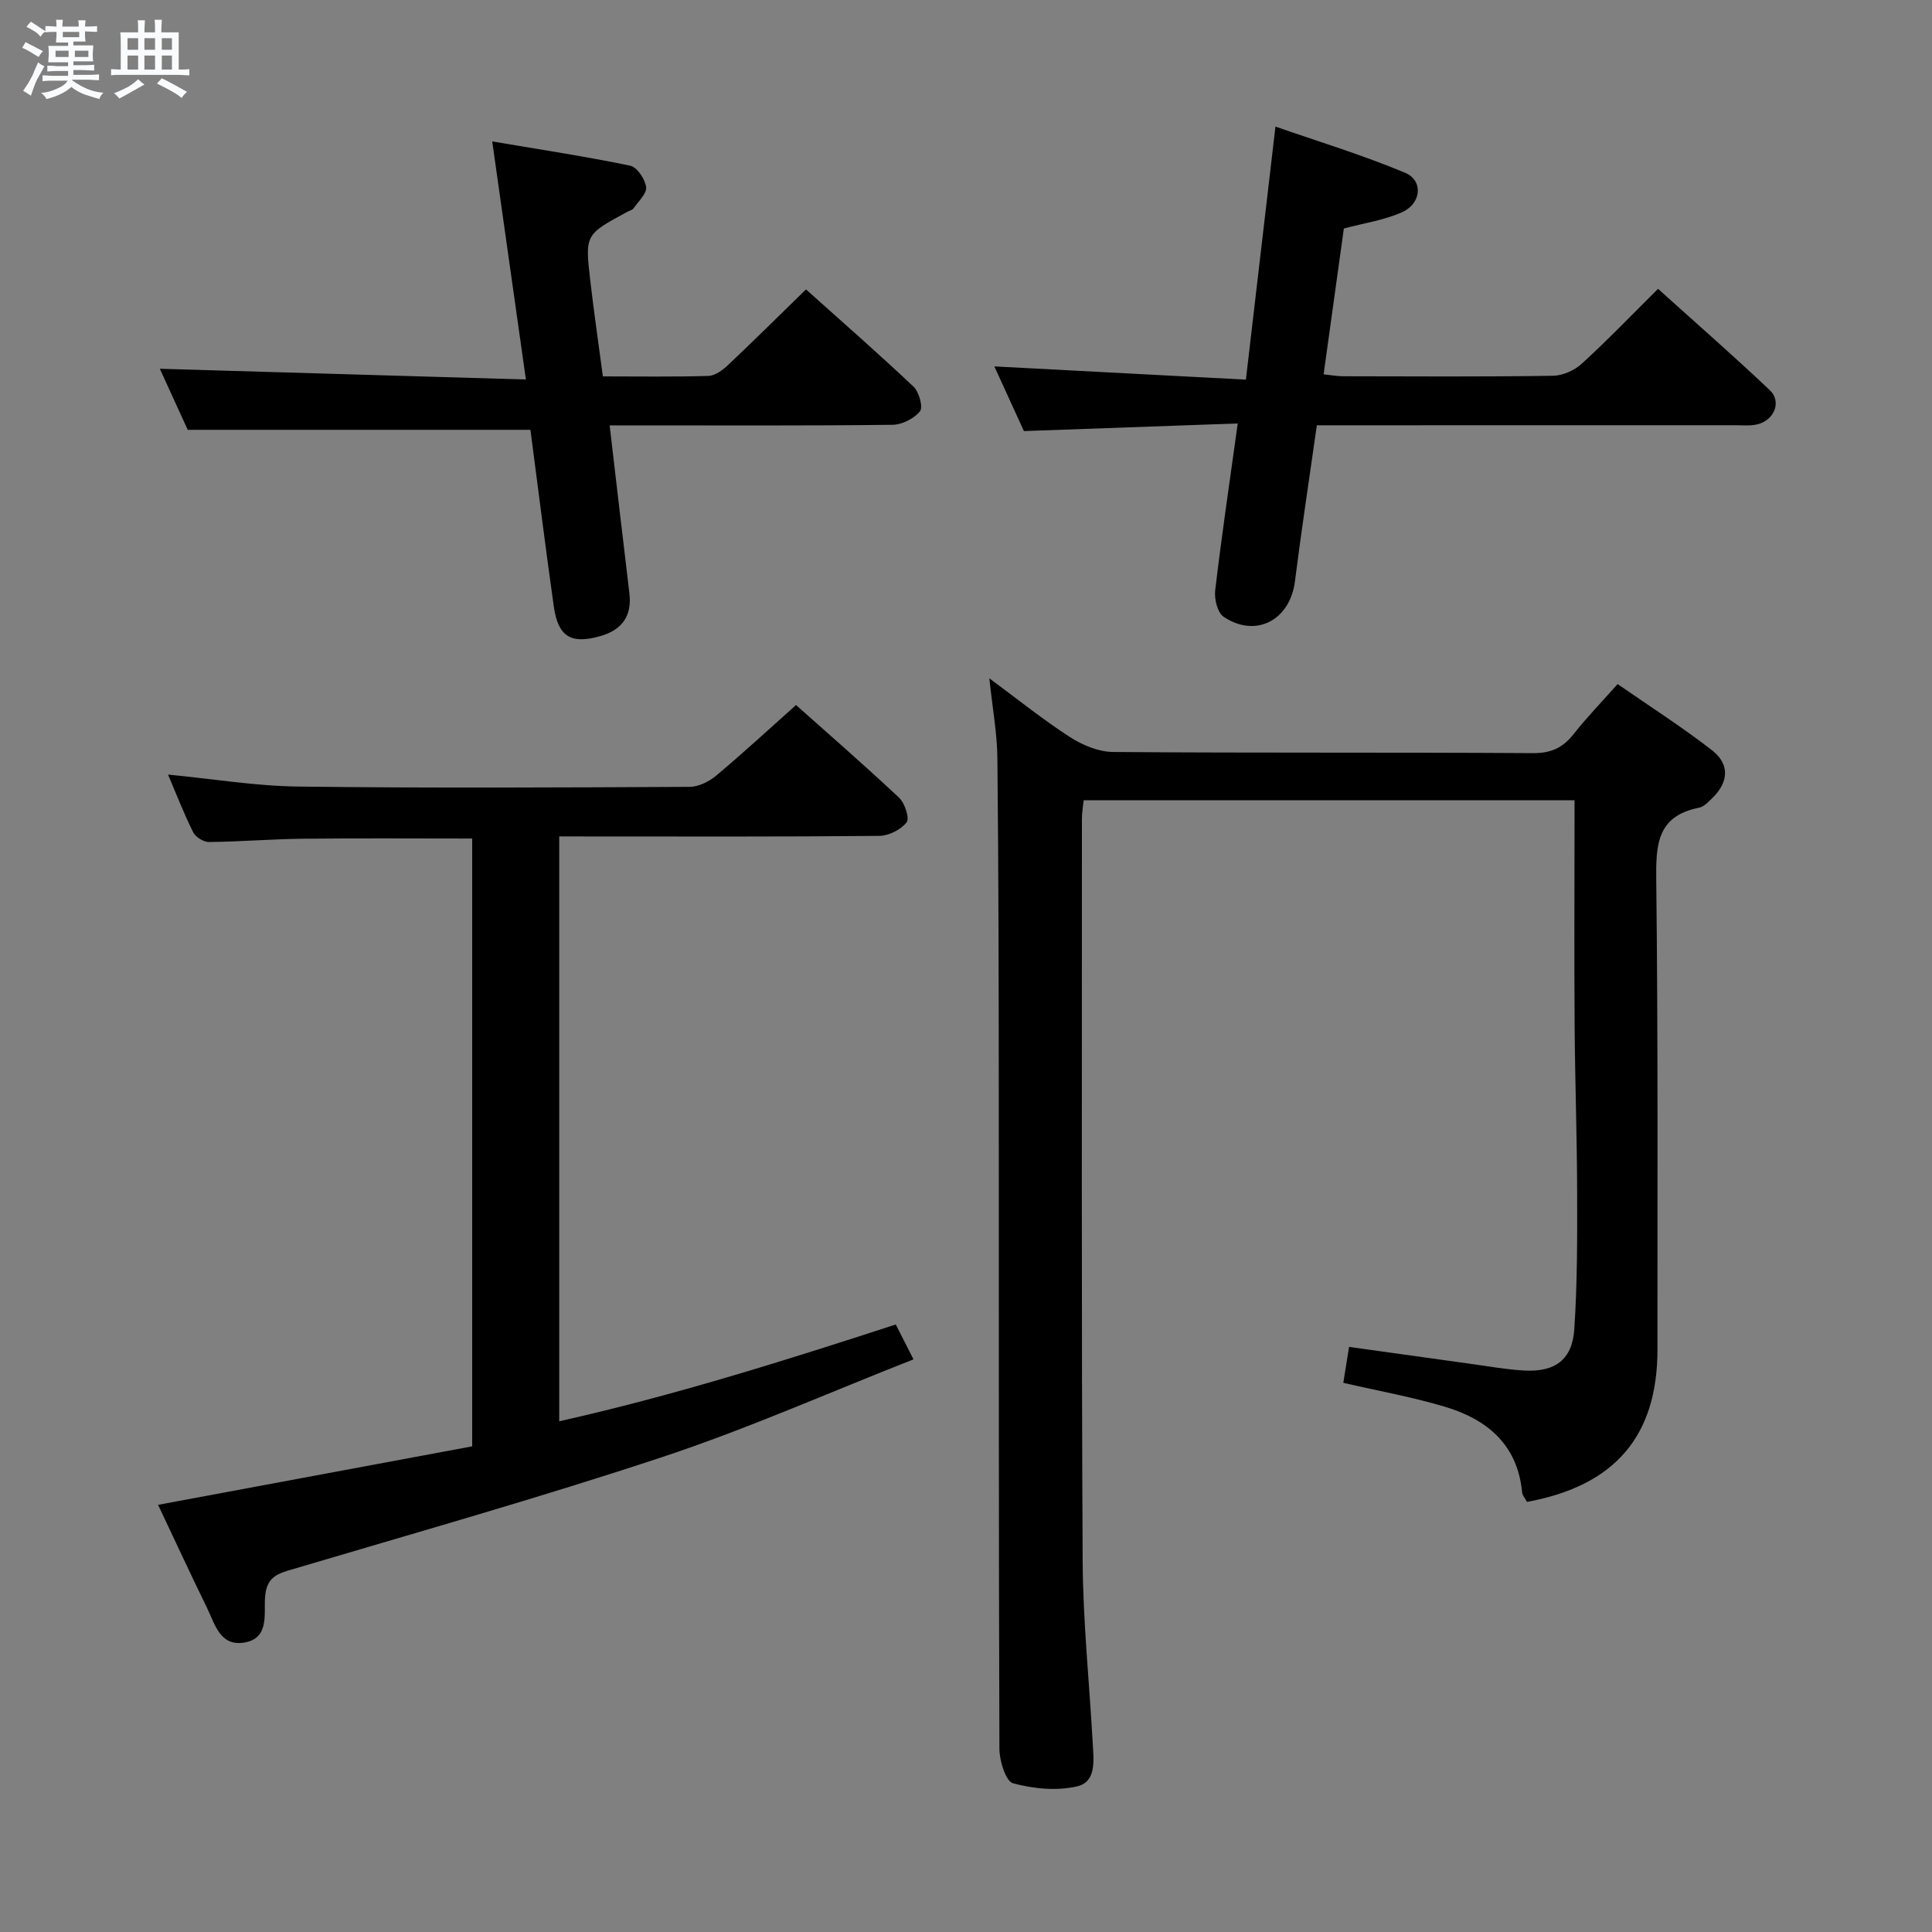 <svg enable-background="new 0 0 400 400" viewBox="0 0 400 400" xmlns="http://www.w3.org/2000/svg"><rect x="0" y="0" width="400" height="400" fill="#808080" stroke="none"/><path d="m6.8 9.5c.6.3 1.3.7 2.1 1.1-.4.4-.7.8-.9 1.2-.7-.4-1.3-.8-1.8-1.1s-1.1-.6-1.6-.8c.2-.4.5-.8.7-1.2.4.2.8.5 1.5.8zm.9 6.9c-.3.6-.5 1.1-.7 1.7s-.4 1.1-.6 1.7c-.6-.4-1.1-.7-1.6-1 .7-1 1.2-1.8 1.5-2.4.3-.5.6-1.1.8-1.7.3-.6.5-1.2.8-1.8.3.3.8.6 1.3.8-.7 1.3-1.2 2.2-1.5 2.7zm.1-11c.4.3 1 .7 1.7 1.1-.5.2-.8.6-1.1 1.1-.5-.6-1-1-1.4-1.2s-.9-.6-1.5-.8c.2-.4.5-.7.9-1.1.5.3.9.6 1.4.9zm10.5 13.1c1 .4 2 .6 3.1.7-.4.4-.7.8-.8 1.3-.9-.2-1.9-.6-3-.9-1-.4-2-.9-2.8-1.6-.5.4-1.1.9-1.9 1.3s-1.9.9-3.3 1.2c-.1-.3-.5-.8-1.1-1.3 1 0 2.1-.3 3.2-.8 1.2-.5 1.9-1 2.3-1.7h-3.2c-.4 0-1 0-2 .1v-1.2c1 0 1.7.1 2 .1h3.3v-1h-2.3c-.2 0-.9 0-2 .1v-1.2c1.2 0 1.9.1 2 .1h2.3v-.8h-4.1c0-.7.1-1.2.1-1.6 0-.5 0-1.1-.1-1.8h4.1v-.7h-2.5c0-.6.1-1.1.1-1.6v-.6h-.5c-.4 0-1 0-1.8.1v-1.3c1.2 0 1.9.1 2.1.1h.2c0-.3 0-.8-.1-1.4h1.4c0 .6-.1 1-.1 1.4h3.4c0-.4 0-.8-.1-1.3h1.5c0 .4-.1.9-.1 1.3.7 0 1.5 0 2.5-.1v1.2c-1 0-1.8-.1-2.5-.1v.6c0 .3 0 .8.1 1.5h-2.5v.8h4.1c0 .7-.1 1.3-.1 1.8s0 1 .1 1.5h-4.1v.8h1.4c.8 0 1.8 0 2.9-.1v1.2c-1 0-1.9-.1-2.8-.1h-1.5v1h3.2c.3 0 1 0 2.1-.1v1.2c-1.1 0-1.8-.1-2.1-.1h-3.4l-.1.1c1.4 1 2.4 1.5 3.4 1.9zm-4.1-6.7v-1.3h-2.7v1.3zm2.2-4.1v-1.1h-3.4v1.1zm1.9 4.1v-1.3h-2.8v1.3z" fill="#fafbfc"/><path d="m37 6.7v2.3 5.4c1 0 1.8 0 2.2-.1v1.3c-.6 0-1.5-.1-2.5-.1h-11.9c-.7 0-1.3 0-1.8.1v-1.3c.5 0 1.1.1 2 .1v-5.2c0-1 0-1.8-.1-2.5h3.7c0-1.3 0-2.1-.1-2.5h1.5c0 .4-.1 1.3-.1 2.5h2.2c0-1.2 0-2.1-.1-2.6h1.5c0 .4-.1 1.3-.1 2.6zm-12.3 13.7c-.3-.4-.7-.8-1.1-1.1 1.1-.4 2.1-.9 2.9-1.3.8-.5 1.5-1 2.1-1.6.4.4.9.8 1.3 1.1-2.5 1.4-4.2 2.4-5.2 2.9zm3.9-10.1v-2.4h-2.2v2.4zm0 4.1v-2.9h-2.2v2.9zm3.5-4.1v-2.4h-2.2v2.4zm0 4.1v-2.9h-2.2v2.9zm.4 2.9 1-1.1c.6.3 1.4.7 2.5 1.3s2 1.1 2.7 1.5c-.4.4-.8.8-1.1 1.3-.8-.8-2.5-1.7-5.1-3zm3.1-7v-2.4h-2.1v2.4zm0 4.1v-2.9h-2.1v2.9z" fill="#fafbfc"/><g fill="#000001"><path d="m204.83 140.44c6 4.43 11.14 8.58 16.66 12.14 2.6 1.68 5.94 3.08 8.95 3.11 28.99.23 57.98.05 86.98.24 3.77.02 6.2-1.16 8.42-3.99 2.66-3.39 5.69-6.5 9.07-10.31 6.62 4.59 13.3 8.86 19.54 13.7 3.73 2.9 3.44 6.6.09 9.88-.82.8-1.76 1.82-2.78 2.02-8.8 1.74-8.94 7.82-8.85 15.18.38 32.32.23 64.65.25 96.97.01 17.89-8.75 28.22-27 31.57-.32-.61-.95-1.28-1.02-2-.95-9.86-7.24-15.08-15.96-17.69-6.79-2.03-13.82-3.29-21.06-4.96.38-2.35.76-4.73 1.19-7.44 8.59 1.2 16.92 2.37 25.26 3.52 3.62.5 7.24 1.15 10.88 1.37 6.45.39 10.07-2.19 10.49-8.54.63-9.45.62-18.95.59-28.43-.03-11.48-.44-22.96-.52-34.44-.1-13.83-.02-27.66-.02-41.49 0-1.63 0-3.25 0-5.17-34.06 0-67.65 0-101.63 0-.13 1.31-.36 2.56-.36 3.82 0 51.15-.11 102.31.15 153.46.06 12.62 1.38 25.23 2.08 37.85.19 3.49.86 8.07-3.2 9.03-4.2.99-9.06.51-13.29-.63-1.51-.41-2.81-4.63-2.82-7.11-.17-44.99-.1-89.97-.13-134.96-.02-23.32-.04-46.65-.29-69.97-.03-5.24-1.01-10.48-1.67-16.73z"/><path d="m115.78 173.17v121.09c23.68-5.3 46.63-12.54 69.68-20.04 1.15 2.26 2.1 4.14 3.67 7.22-17.56 6.9-34.42 14.39-51.84 20.17-25.64 8.51-51.67 15.84-77.58 23.54-3.09.92-4.58 2.03-4.84 5.62-.25 3.4.94 8.52-4.4 9.32-4.98.75-5.99-3.9-7.62-7.22-3.42-6.99-6.69-14.06-10.12-21.31 21.89-4.08 43.46-8.09 65.03-12.11 0-42.49 0-84.09 0-125.84-11.84 0-23.44-.09-35.04.04-6.48.07-12.96.61-19.45.68-1.11.01-2.77-1.01-3.27-2.01-1.92-3.84-3.47-7.87-5.21-11.95 9.26.89 18.12 2.37 26.99 2.48 26.99.34 53.99.19 80.99.06 1.87-.01 4.05-1.1 5.53-2.34 5.49-4.6 10.75-9.47 16.51-14.6 6.35 5.66 13.98 12.29 21.34 19.19 1.19 1.12 2.21 4.27 1.55 5.1-1.19 1.52-3.69 2.78-5.66 2.8-20.16.2-40.33.12-60.49.12-1.8-.01-3.6-.01-5.77-.01z"/><path d="m211.99 89.25c-1.85-4.05-4.02-8.81-6.12-13.39 17.21.91 34.19 1.8 52.08 2.74 2.06-17.64 4.02-34.38 6.12-52.39 8.72 3.04 17.96 5.85 26.82 9.55 3.81 1.59 3.43 6.34-.56 8.15-3.68 1.67-7.85 2.26-12.1 3.4-1.36 9.79-2.75 19.8-4.19 30.19 1.52.16 2.78.39 4.03.4 14.49.03 28.98.12 43.47-.1 2.02-.03 4.45-1.13 5.96-2.51 5.27-4.81 10.22-9.97 15.78-15.49 7.71 6.95 15.57 13.82 23.14 20.98 2.52 2.39.92 6.27-2.65 7.09-1.43.33-2.98.17-4.48.17-26.98.01-53.96.01-80.95.01-1.79 0-3.59 0-5.7 0-1.57 11.05-3.19 21.67-4.54 32.33-1.01 8.01-8.09 11.79-14.76 7.32-1.27-.85-1.96-3.67-1.75-5.45 1.32-11.18 2.97-22.33 4.67-34.58-14.91.54-29.27 1.05-44.27 1.58z"/><path d="m33.09 76.35c24.96.73 49.81 1.46 75.79 2.22-2.37-16.77-4.59-32.43-6.97-49.29 9.79 1.66 19.22 3.09 28.55 5.02 1.42.29 3.09 2.77 3.31 4.41.18 1.34-1.59 2.97-2.59 4.41-.25.37-.85.49-1.29.73-8.72 4.71-8.78 4.71-7.69 14.16.76 6.56 1.71 13.1 2.62 19.92 7.53 0 14.69.12 21.83-.1 1.39-.04 2.96-1.19 4.06-2.23 5.32-5.02 10.52-10.18 16.16-15.68 7.34 6.58 14.95 13.22 22.28 20.15 1.14 1.08 2 4.23 1.32 5.08-1.21 1.51-3.7 2.77-5.67 2.8-17.66.21-35.32.12-52.97.12-1.78 0-3.56 0-5.61 0 1.41 12.03 2.72 23.39 4.09 34.75.57 4.77-1.59 7.63-6.06 8.89-6.03 1.71-8.7.12-9.59-6.13-1.74-12.31-3.27-24.64-4.84-36.59-23.49 0-46.71 0-70.95 0-1.68-3.69-3.9-8.55-5.78-12.64z"/></g></svg>